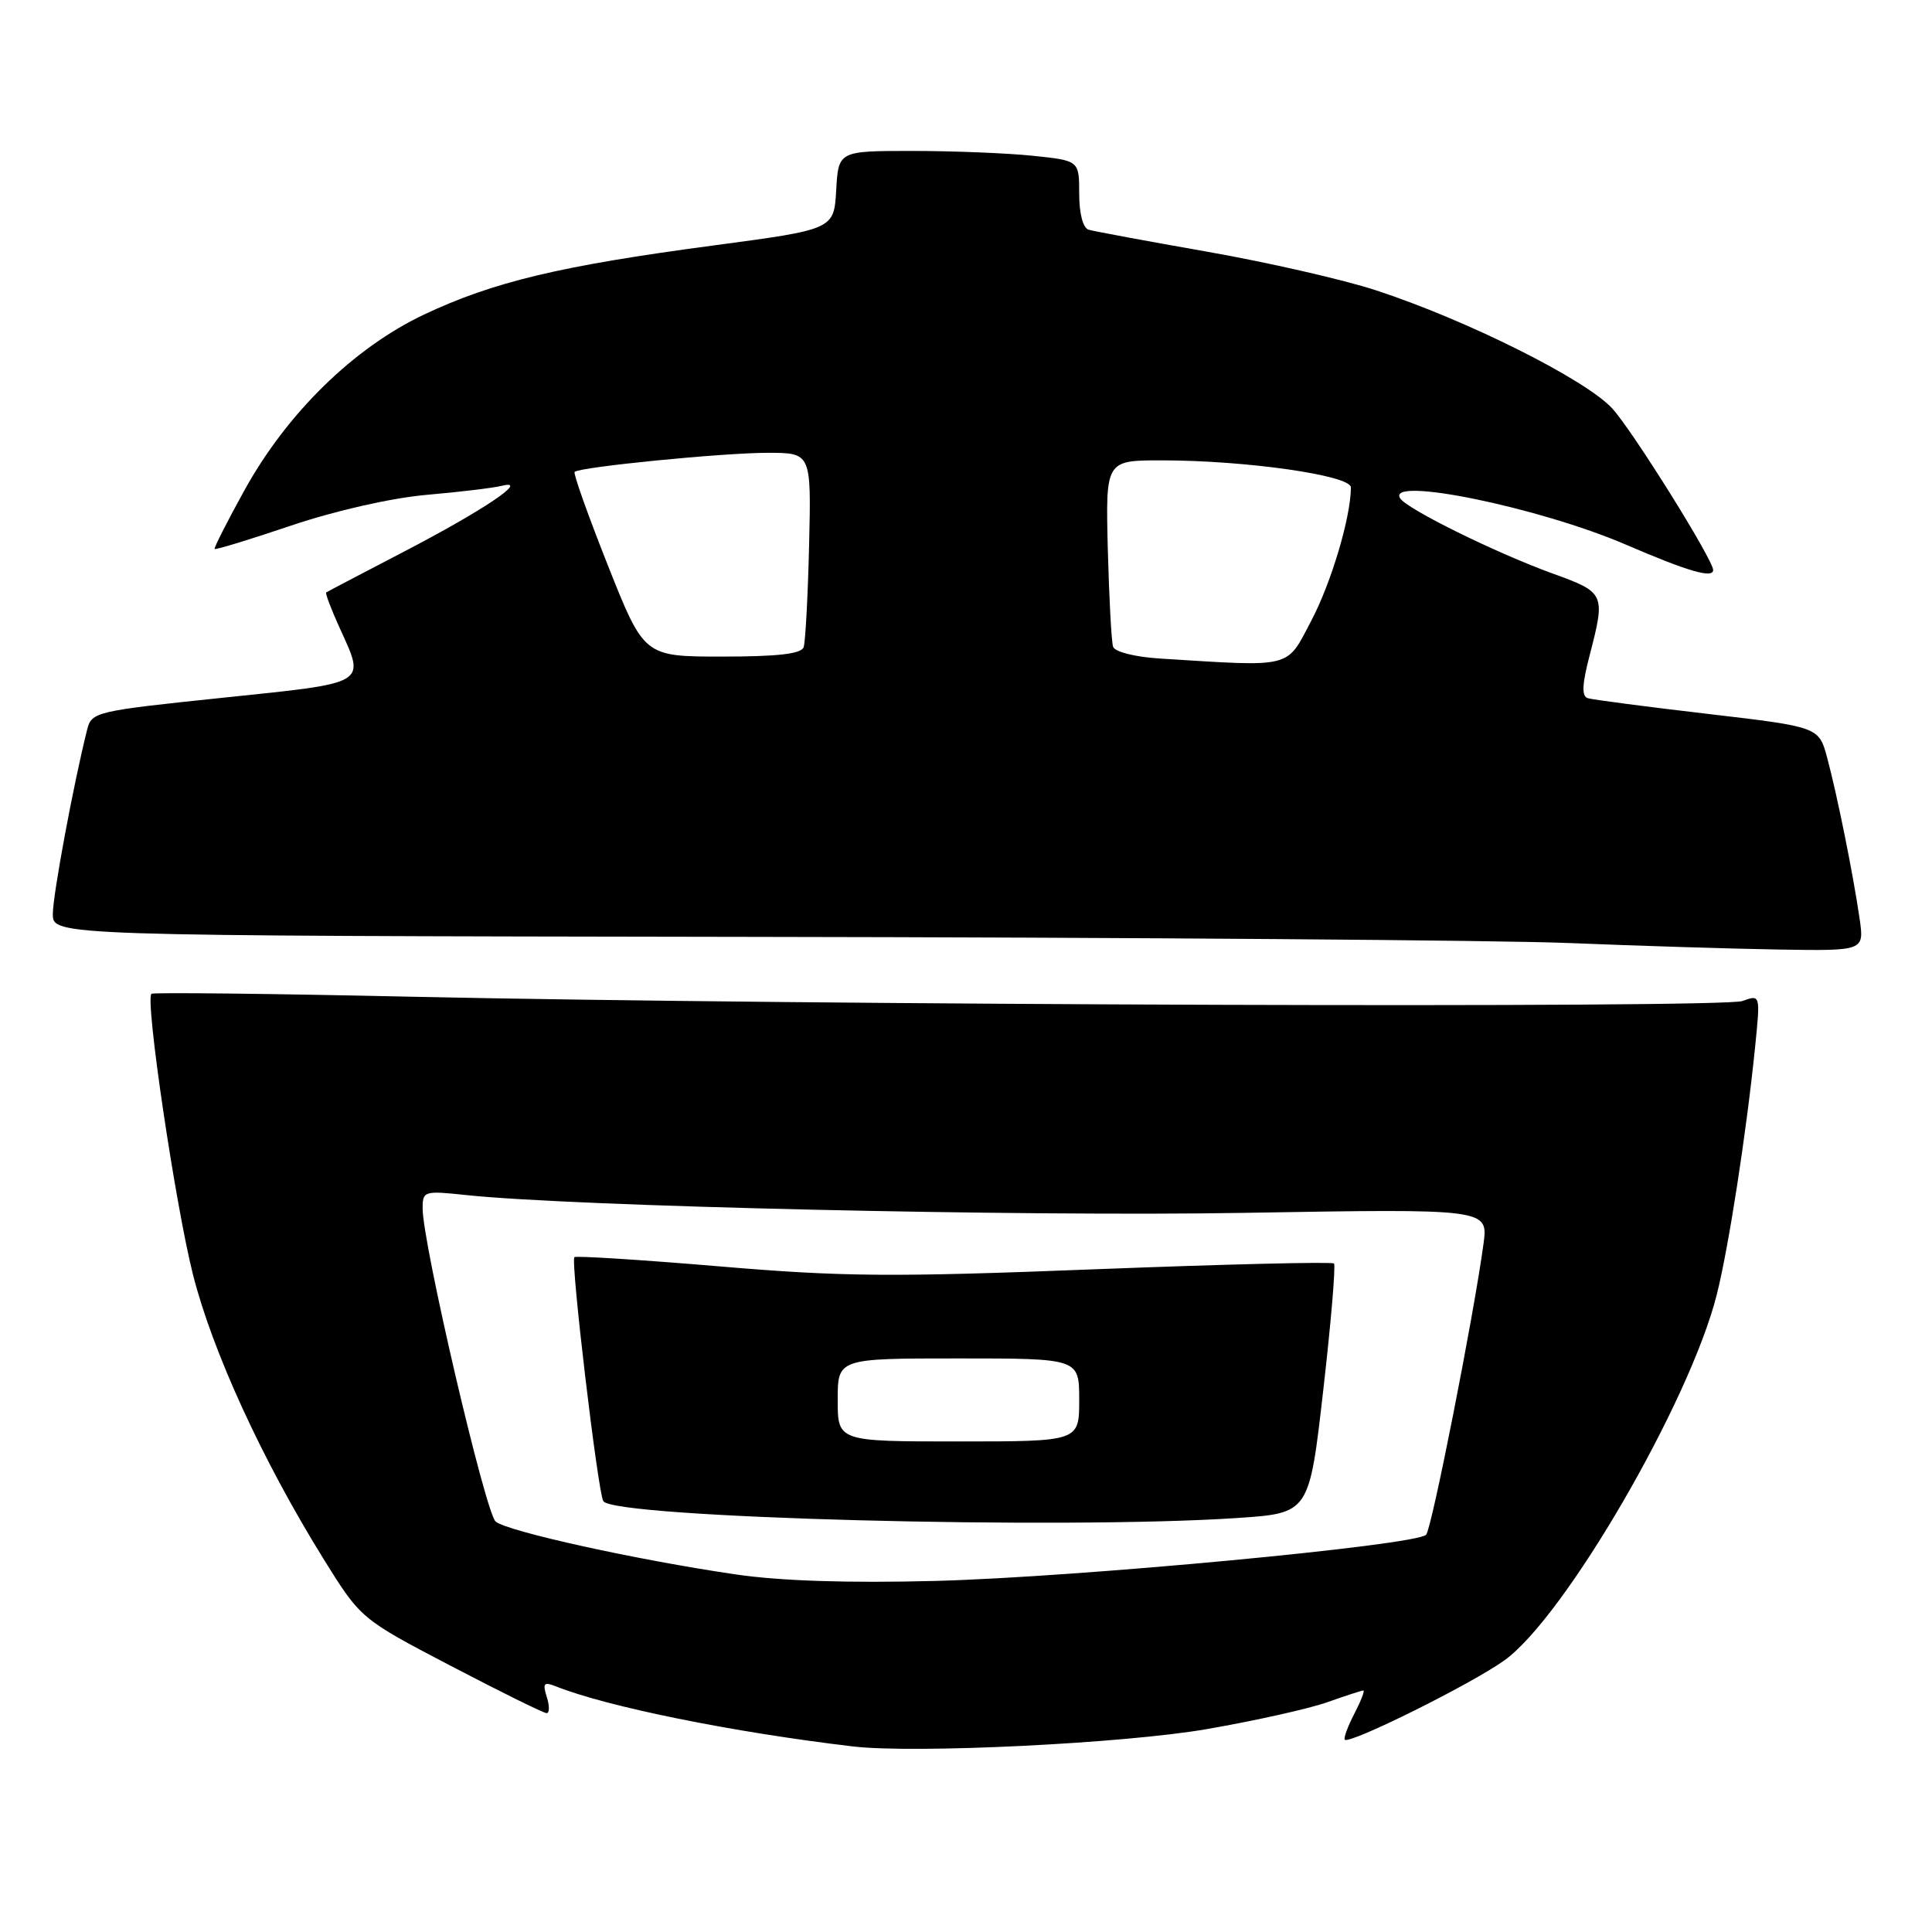 <?xml version="1.0" encoding="UTF-8" standalone="no"?>
<!DOCTYPE svg PUBLIC "-//W3C//DTD SVG 1.1//EN" "http://www.w3.org/Graphics/SVG/1.1/DTD/svg11.dtd" >
<svg xmlns="http://www.w3.org/2000/svg" xmlns:xlink="http://www.w3.org/1999/xlink" version="1.1" viewBox="0 0 256 256">
 <g >
 <path fill="currentColor"
d=" M 160.00 229.10 C 166.32 228.00 173.47 226.41 175.88 225.55 C 178.28 224.70 180.43 224.00 180.65 224.00 C 180.87 224.00 180.33 225.39 179.45 227.09 C 178.57 228.79 178.01 230.34 178.19 230.52 C 178.83 231.16 195.01 223.12 199.35 220.00 C 207.33 214.27 223.84 185.86 227.46 171.63 C 229.04 165.42 231.41 150.10 232.57 138.64 C 233.26 131.78 233.26 131.78 230.88 132.64 C 228.22 133.60 107.05 133.21 54.50 132.07 C 35.80 131.66 20.30 131.49 20.07 131.68 C 19.19 132.39 23.24 159.68 25.58 168.93 C 28.17 179.12 34.79 193.54 42.83 206.50 C 47.80 214.50 47.80 214.50 59.76 220.75 C 66.34 224.19 72.04 227.00 72.43 227.00 C 72.82 227.00 72.83 226.03 72.45 224.85 C 71.88 223.04 72.07 222.82 73.63 223.44 C 80.40 226.15 97.11 229.53 113.00 231.41 C 121.19 232.38 149.01 231.02 160.00 229.10 Z  M 246.41 121.75 C 245.56 115.87 243.43 105.31 242.11 100.41 C 241.01 96.32 241.01 96.32 226.25 94.59 C 218.14 93.64 210.99 92.71 210.38 92.51 C 209.56 92.26 209.63 90.69 210.63 86.86 C 212.75 78.66 212.69 78.52 205.75 76.00 C 198.21 73.27 186.39 67.44 185.52 66.02 C 183.69 63.07 203.96 67.23 215.42 72.16 C 223.71 75.73 227.00 76.68 227.00 75.53 C 227.00 74.16 216.29 57.01 213.62 54.11 C 210.08 50.27 194.35 42.40 182.33 38.47 C 178.03 37.06 167.97 34.76 160.00 33.36 C 152.03 31.96 144.94 30.64 144.25 30.44 C 143.50 30.21 143.00 28.32 143.00 25.67 C 143.00 21.28 143.00 21.28 136.85 20.64 C 133.47 20.29 126.30 20.00 120.91 20.00 C 111.10 20.00 111.10 20.00 110.80 25.20 C 110.50 30.40 110.50 30.40 94.50 32.53 C 74.26 35.22 65.38 37.34 56.19 41.68 C 46.88 46.08 38.01 54.76 32.37 65.00 C 30.09 69.12 28.33 72.61 28.44 72.74 C 28.56 72.88 33.14 71.48 38.61 69.63 C 44.50 67.65 51.83 65.99 56.54 65.57 C 60.92 65.19 65.40 64.65 66.50 64.37 C 70.29 63.43 64.00 67.65 53.50 73.11 C 48.00 75.97 43.38 78.39 43.23 78.50 C 43.08 78.61 43.86 80.68 44.96 83.10 C 48.44 90.77 49.03 90.42 29.57 92.45 C 12.59 94.22 12.13 94.33 11.54 96.71 C 9.73 103.90 7.00 118.60 7.00 121.11 C 7.00 124.00 7.00 124.00 99.25 124.14 C 149.99 124.21 198.93 124.58 208.00 124.96 C 217.07 125.33 229.57 125.72 235.76 125.82 C 247.02 126.00 247.02 126.00 246.41 121.75 Z  M 97.50 208.62 C 84.53 206.73 67.26 202.93 65.68 201.62 C 64.33 200.51 55.99 164.74 56.00 160.12 C 56.00 157.82 56.19 157.76 61.75 158.35 C 75.88 159.86 135.38 161.22 164.85 160.71 C 197.20 160.16 197.20 160.16 196.57 164.83 C 195.28 174.35 189.72 202.53 188.97 203.36 C 187.69 204.76 142.86 208.98 124.00 209.48 C 112.43 209.78 103.45 209.49 97.50 208.62 Z  M 163.99 201.14 C 173.48 200.50 173.48 200.50 175.34 184.19 C 176.37 175.21 177.00 167.67 176.76 167.42 C 176.51 167.17 162.32 167.52 145.22 168.18 C 118.19 169.24 111.69 169.19 95.32 167.80 C 84.97 166.93 76.32 166.38 76.11 166.58 C 75.58 167.08 79.22 197.73 79.94 198.91 C 81.31 201.13 140.75 202.70 163.99 201.14 Z  M 153.70 87.26 C 150.38 87.05 147.72 86.38 147.49 85.70 C 147.27 85.04 146.96 79.21 146.79 72.75 C 146.50 61.00 146.50 61.00 153.93 61.00 C 165.09 61.00 179.00 62.99 179.00 64.58 C 179.00 68.49 176.41 77.20 173.75 82.25 C 170.39 88.64 171.46 88.37 153.70 87.26 Z  M 80.56 74.95 C 77.93 68.32 75.94 62.73 76.14 62.53 C 76.79 61.88 95.76 60.00 101.71 60.00 C 107.50 60.00 107.50 60.00 107.21 72.25 C 107.05 78.99 106.72 85.06 106.49 85.75 C 106.18 86.64 103.10 87.00 95.71 87.00 C 85.35 87.00 85.35 87.00 80.56 74.95 Z  M 111.00 185.50 C 111.00 180.00 111.00 180.00 127.00 180.00 C 143.00 180.00 143.00 180.00 143.00 185.50 C 143.00 191.00 143.00 191.00 127.00 191.00 C 111.00 191.00 111.00 191.00 111.00 185.50 Z "/>
</g>
</svg>